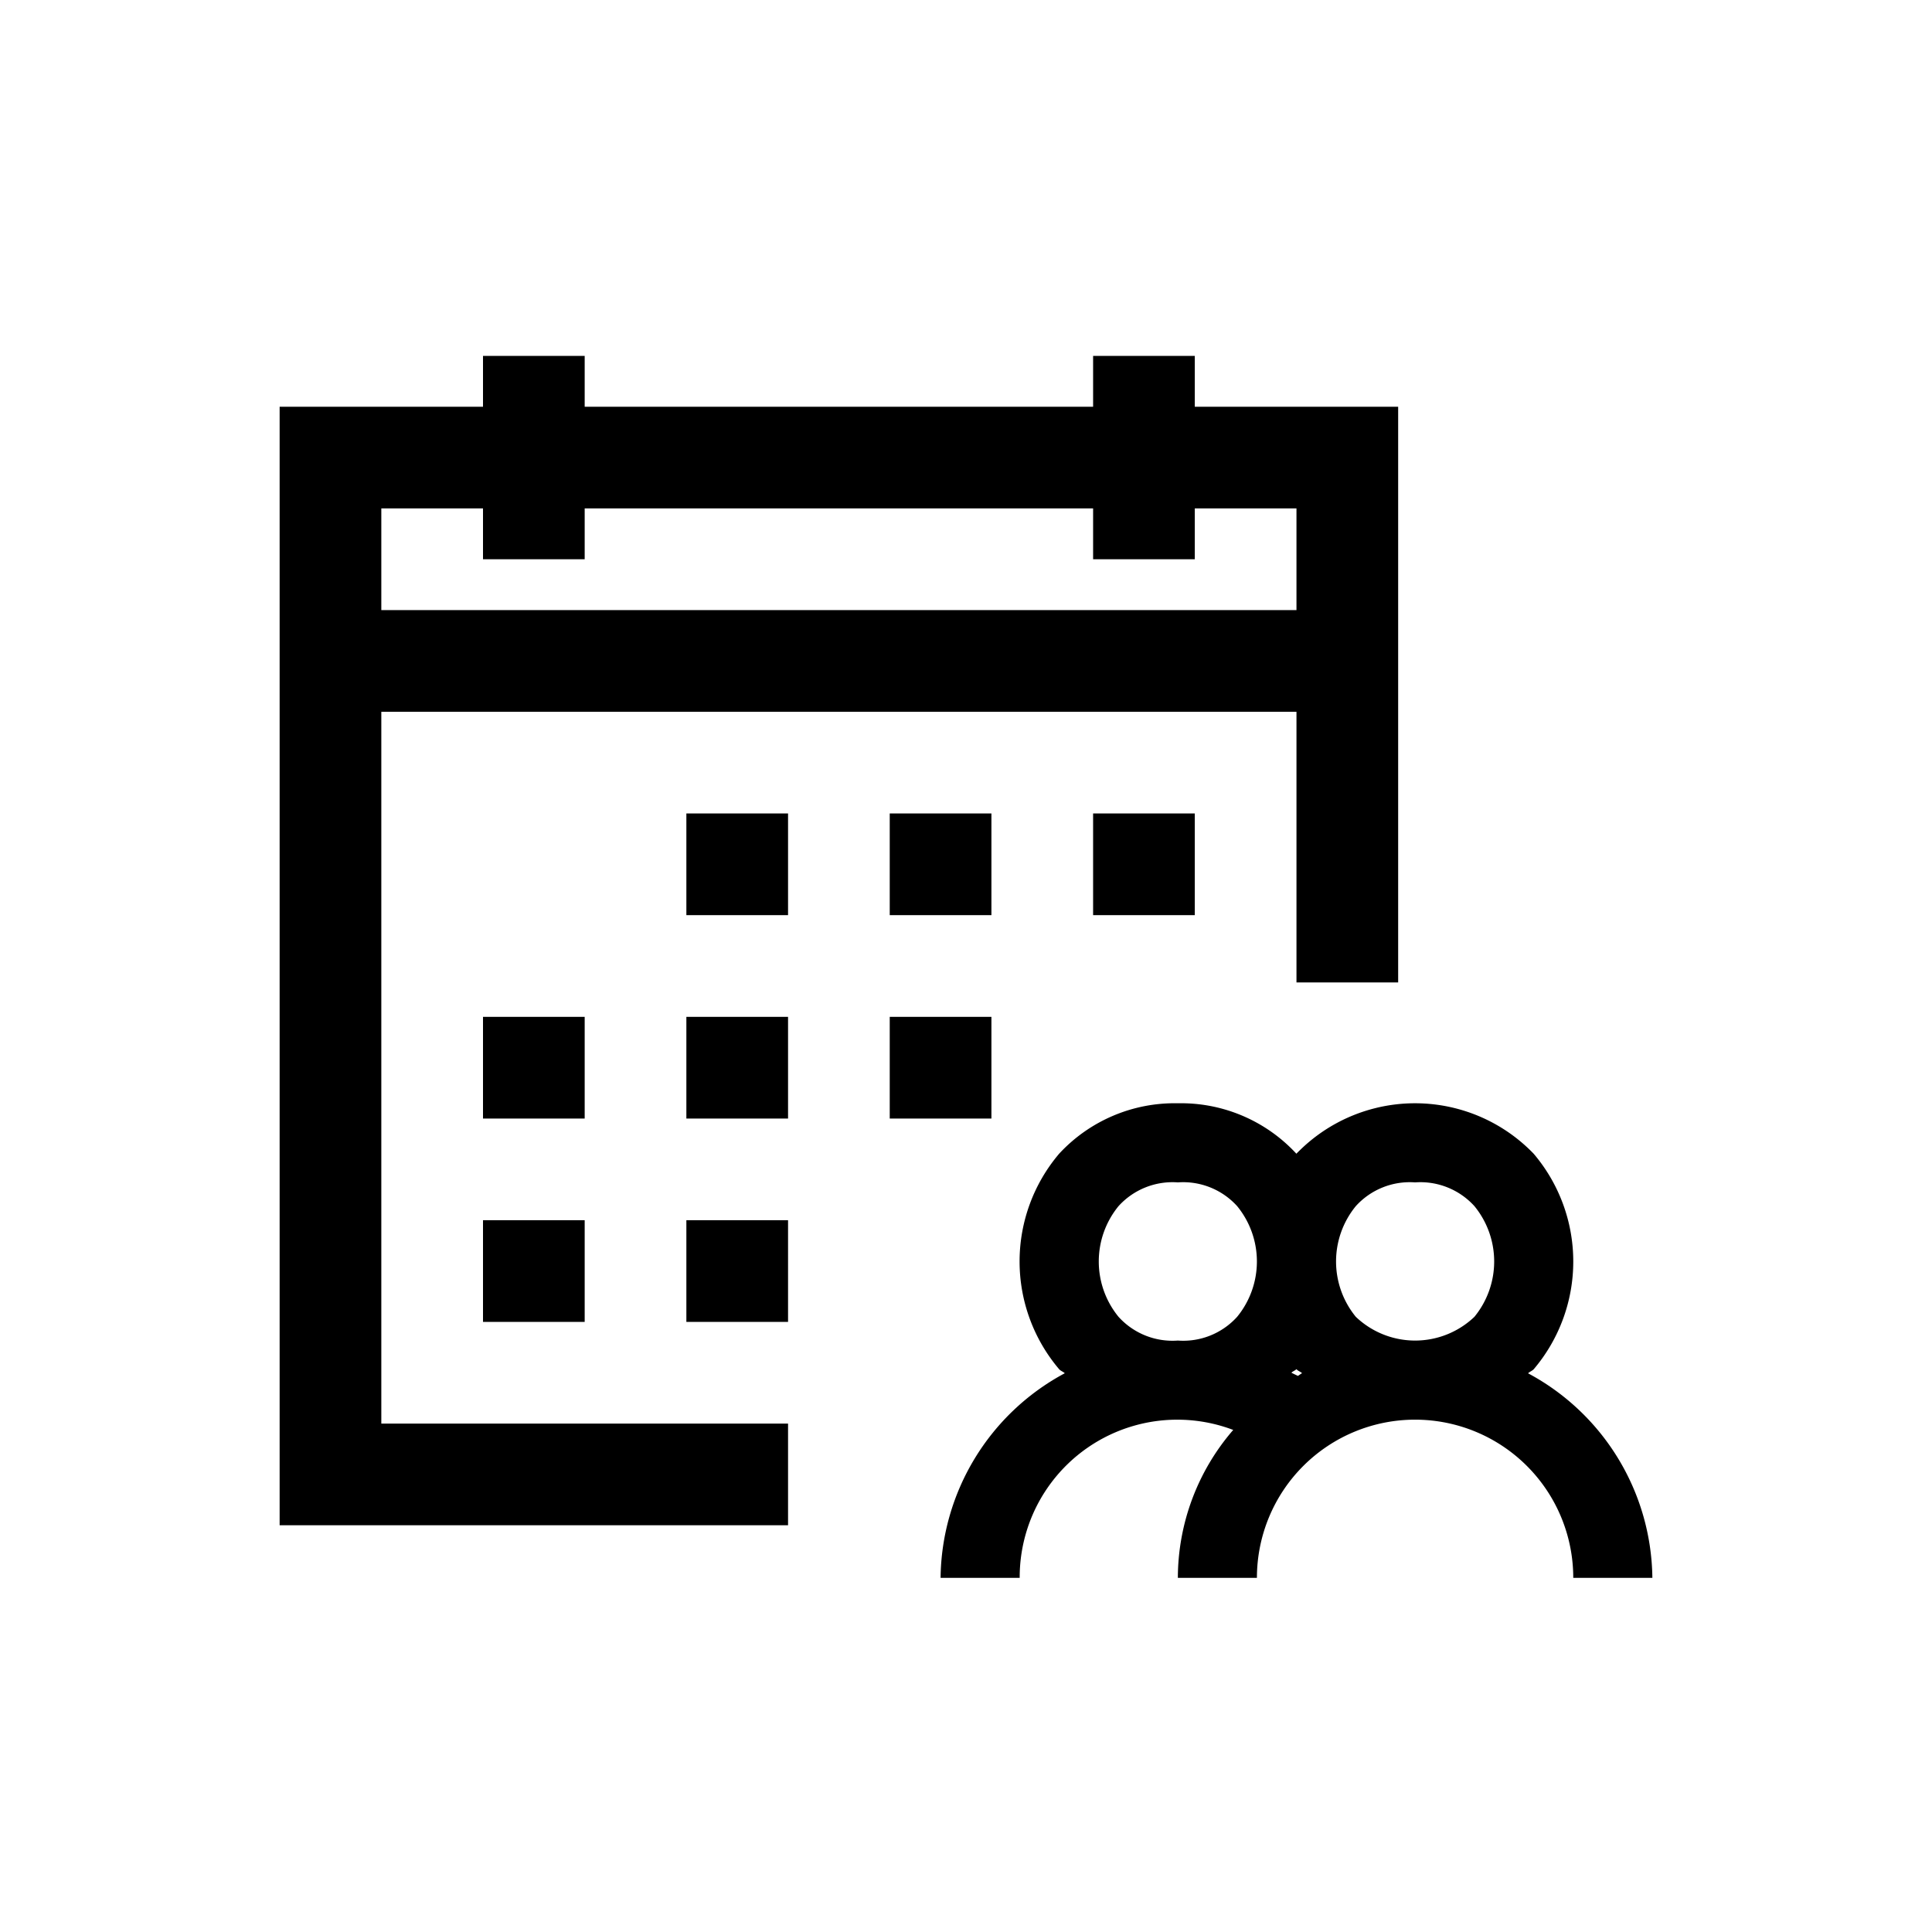 <svg xmlns="http://www.w3.org/2000/svg" width="38" height="38" viewBox="0 0 38 38"><path d="M4,19H6V17H4Zm4,0h2V17H8ZM4,15H6V13H4Zm4,0h2V13H8Zm4,0h2V13H12ZM8,11h2V9H8Zm4,0h2V9H12Zm4,0h2V9H16Zm2-7V3h2V5H2V3H4V4H6V3H16V4ZM16,0V1H6V0H4V1H0V23H10V21H2V7H20v5.323h2V1H18V0Zm1.667,14.7a3.094,3.094,0,0,0-2.334.991,3.275,3.275,0,0,0,0,4.241c.029.032.078.047.11.078A4.622,4.622,0,0,0,13,24.034h1.556a3.1,3.1,0,0,1,4.2-2.909,4.455,4.455,0,0,0-1.089,2.909h1.555a3.111,3.111,0,1,1,6.222,0H27a4.623,4.623,0,0,0-2.445-4.023c.032-.031.078-.047.11-.078a3.275,3.275,0,0,0,0-4.241,3.239,3.239,0,0,0-4.581-.085c-.029.028-.058.056-.086.085a3.087,3.087,0,0,0-2.331-.992m0,1.556a1.432,1.432,0,0,1,1.166.467,1.719,1.719,0,0,1,0,2.177,1.429,1.429,0,0,1-1.166.467A1.431,1.431,0,0,1,16.5,18.9a1.719,1.719,0,0,1,0-2.177,1.434,1.434,0,0,1,1.167-.467m4.666,0a1.434,1.434,0,0,1,1.167.467,1.719,1.719,0,0,1,0,2.177,1.69,1.69,0,0,1-2.333,0,1.719,1.719,0,0,1,0-2.177,1.432,1.432,0,0,1,1.166-.467M20,19.931h0c.029.033.078.047.11.078-.029.015-.054.036-.082.053-.043-.021-.086-.04-.128-.063.028-.028.072-.041.1-.07Z" transform="translate(5.5 7)"/></svg>